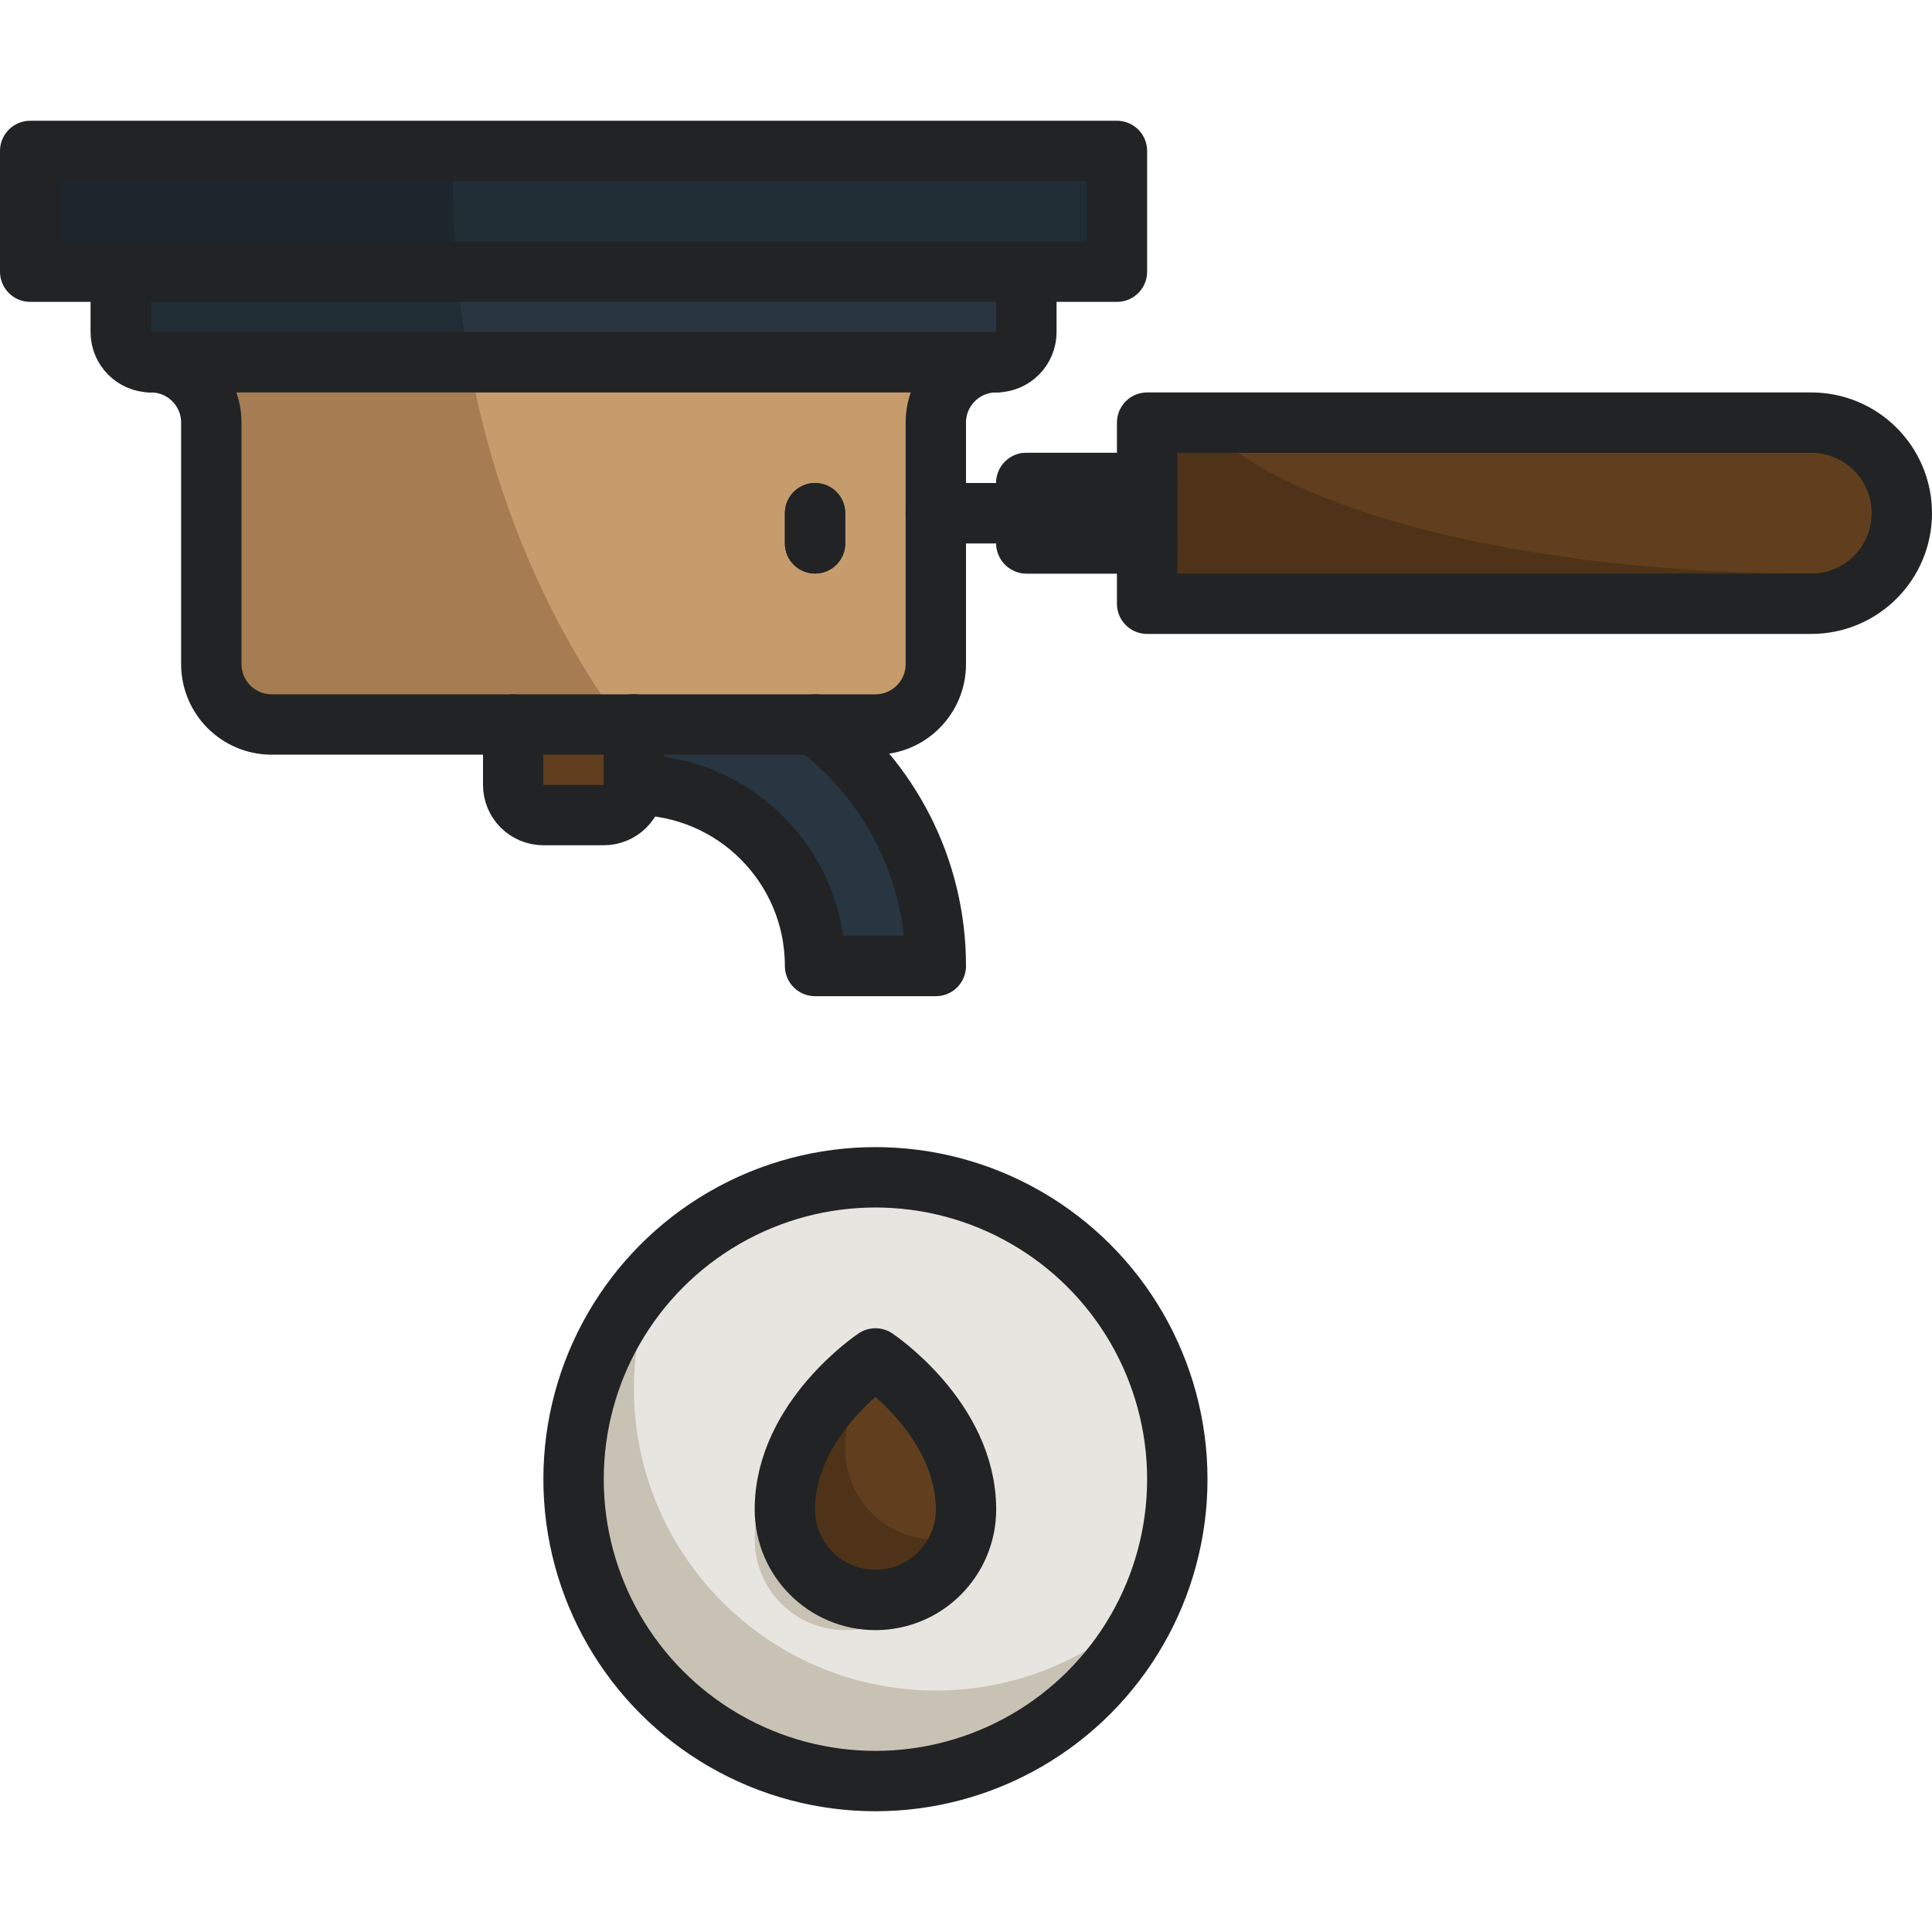 <?xml version="1.0" encoding="UTF-8"?><svg xmlns="http://www.w3.org/2000/svg" viewBox="0 0 64 64"><g id="a"/><g id="b"/><g id="c"/><g id="d"/><g id="e"/><g id="f"/><g id="g"/><g id="h"/><g id="i"><g><g id="j"><g><path d="M34,18h-3c-.552,0-1-.448-1-1s.448-1,1-1h3c.552,0,1,.448,1,1s-.448,1-1,1Z" style="fill:#1d252d;"/><rect x="33" y="15" width="8" height="4" rx="1" ry="1" style="fill:#202d35;"/><path d="M60,20h-22v-6h22c1.657,0,3,1.343,3,3s-1.343,3-3,3Z" style="fill:#4e3318;"/><path d="M63,17c0,.75-.28,1.44-.73,1.96-.75,.03-1.5,.04-2.27,.04-9.51,0-17.55-2.11-20.13-5h20.13c1.66,0,3,1.34,3,3Z" style="fill:#613f1e;"/></g><g><path d="M17,22v4c0,.552,.448,1,1,1h2c.552,0,1-.448,1-1v-4h-4Z" style="fill:#613f1e;"/><path d="M21,22c5.523,0,10,4.477,10,10h-4c0-3.314-2.686-6-6-6v-4Z" style="fill:#273640;"/><g><path d="M33,12c-1.105,0-2,.895-2,2v8c0,1.105-.895,2-2,2H9c-1.105,0-2-.895-2-2V14c0-1.105-.895-2-2-2h28Z" style="fill:#a67c52;"/><path d="M33,12c-1.1,0-2,.9-2,2v8c0,1.1-.9,2-2,2h-8.4c-2.44-3.35-4.22-7.45-5.05-12h17.45Z" style="fill:#c69c6d;"/><path d="M33,12c-.74,0-1.38,.4-1.73,1H6.73c-.35-.6-.99-1-1.73-1h28Z" style="fill:#a67c52;"/></g><g><rect x="1" y="5" width="36" height="4" style="fill:#1d252d;"/><path d="M37,5v4H15.13c-.08-.98-.13-1.98-.13-3,0-.34,0-.67,.02-1h21.98Z" style="fill:#202d35;"/></g><g><path d="M34,9v2c0,.55-.45,1-1,1H5c-.55,0-1-.45-1-1v-2h30Z" style="fill:#202d35;"/><path d="M34,9v2c0,.55-.45,1-1,1H15.55c-.19-.98-.32-1.98-.42-3h18.87Z" style="fill:#273640;"/></g><path d="M27,19c-.552,0-1-.448-1-1v-1c0-.552,.448-1,1-1s1,.448,1,1v1c0,.552-.448,1-1,1Z" style="fill:#273640;"/></g><g><g><circle cx="29" cy="49" r="10" style="fill:#c8c2b5;"/><path d="M39,49c0,1.4-.29,2.74-.82,3.95-1.81,1.88-4.36,3.05-7.18,3.05-5.52,0-10-4.48-10-10,0-1.4,.29-2.74,.82-3.95,1.81-1.88,4.36-3.05,7.18-3.05,5.52,0,10,4.48,10,10Z" style="fill:#e7e5e0;"/></g><path d="M31,51c0,1.657-1.343,3-3,3s-3-1.343-3-3c0-3,3-5,3-5,0,0,3,2,3,5Z" style="fill:#c8c2b5;"/><g><path d="M32,50c0,1.657-1.343,3-3,3s-3-1.343-3-3c0-3,3-5,3-5,0,0,3,2,3,5Z" style="fill:#4e3318;"/><path d="M32,50c0,.3-.05,.6-.13,.87-.27,.08-.57,.13-.87,.13-1.66,0-3-1.34-3-3,0-1.17,.46-2.19,1.01-2.99,.21,.14,2.99,2.1,2.99,4.99Z" style="fill:#613f1e;"/></g></g></g><g id="k"><g><g><rect x="1" y="5" width="36" height="4" style="fill:none; stroke:#222325; stroke-linecap:round; stroke-linejoin:round; stroke-width:2px;"/><path d="M4,9v2c0,.552,.448,1,1,1h28c.552,0,1-.448,1-1v-2" style="fill:none; stroke:#222325; stroke-linecap:round; stroke-linejoin:round; stroke-width:2px;"/><path d="M33,12c-1.105,0-2,.895-2,2v8c0,1.105-.895,2-2,2H9c-1.105,0-2-.895-2-2V14c0-1.105-.895-2-2-2" style="fill:none; stroke:#222325; stroke-linecap:round; stroke-linejoin:round; stroke-width:2px;"/><path d="M17,24v2c0,.552,.448,1,1,1h2c.552,0,1-.448,1-1v-2" style="fill:none; stroke:#222325; stroke-linecap:round; stroke-linejoin:round; stroke-width:2px;"/></g><line x1="27" y1="18" x2="27" y2="17" style="fill:none; stroke:#222325; stroke-linecap:round; stroke-linejoin:round; stroke-width:2px;"/><g><line x1="31" y1="17" x2="34" y2="17" style="fill:none; stroke:#222325; stroke-linecap:round; stroke-linejoin:round; stroke-width:2px;"/><polyline points="38 16 34 16 34 18 38 18" style="fill:none; stroke:#222325; stroke-linecap:round; stroke-linejoin:round; stroke-width:2px;"/><path d="M60,20h-22v-6h22c1.657,0,3,1.343,3,3s-1.343,3-3,3Z" style="fill:none; stroke:#222325; stroke-linecap:round; stroke-linejoin:round; stroke-width:2px;"/></g><path d="M27.001,24c2.428,1.824,3.999,4.729,3.999,8h-4c0-3.314-2.686-6-6-6v-2" style="fill:none; stroke:#222325; stroke-linecap:round; stroke-linejoin:round; stroke-width:2px;"/></g><g><circle cx="29" cy="49" r="10" style="fill:none; stroke:#222325; stroke-linecap:round; stroke-linejoin:round; stroke-width:2px;"/><path d="M32,50c0,1.657-1.343,3-3,3s-3-1.343-3-3c0-3,3-5,3-5,0,0,3,2,3,5Z" style="fill:none; stroke:#222325; stroke-linecap:round; stroke-linejoin:round; stroke-width:2px;"/></g></g></g></g><g id="l"/><g id="m"/><g id="n"/><g id="o"/><g id="p"/><g id="q"/><g id="r"/><g id="s"/><g id="t"/><g id="u"/><g id="v"/><g id="w"/><g id="x"/><g id="y"/><g id="a`"/><g id="aa"/><g id="ab"/><g id="ac"/><g id="ad"/><g id="ae"/><g id="af"/></svg>